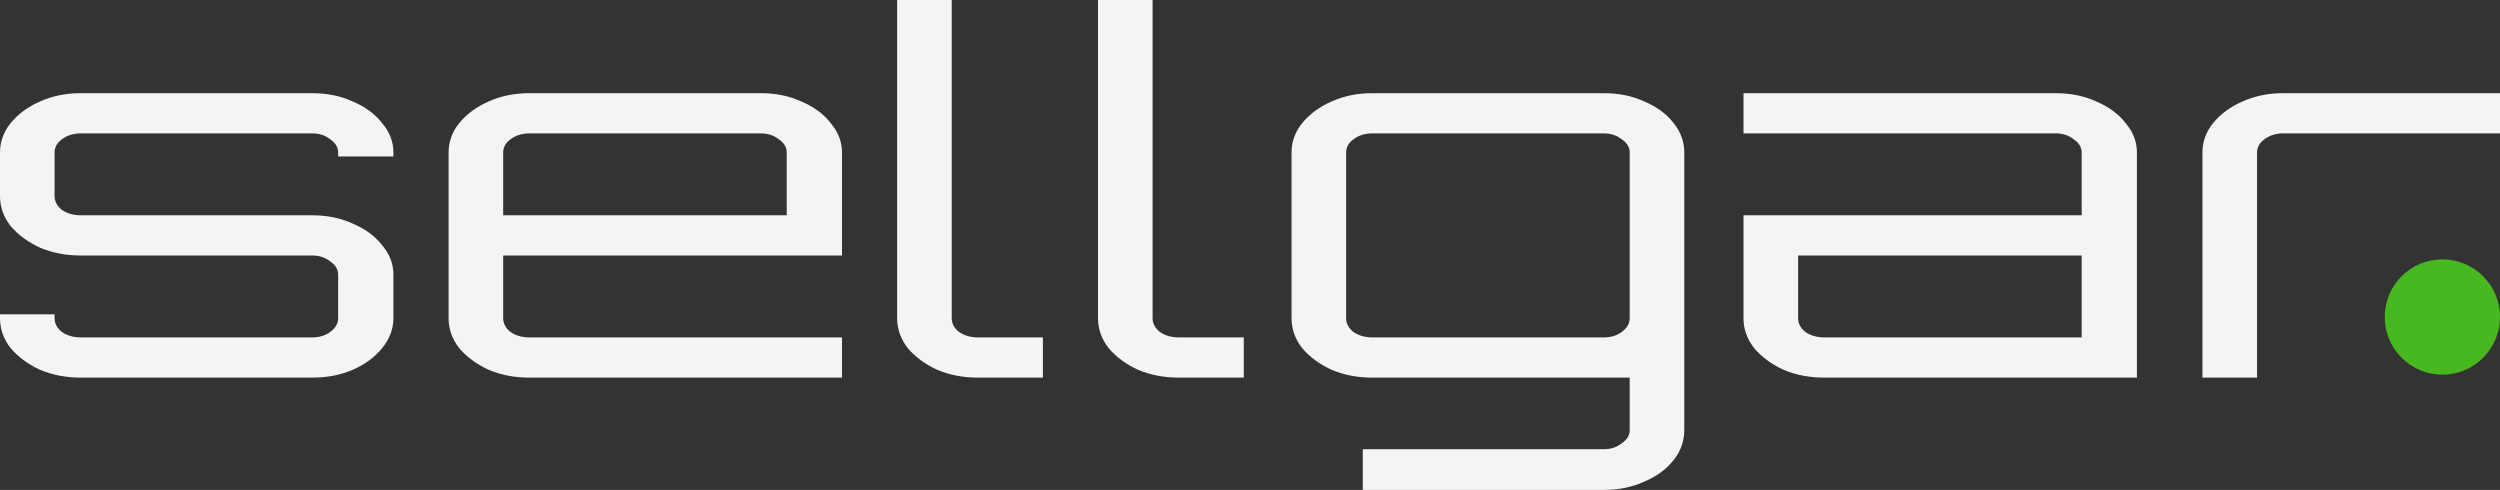 <svg width="347" height="68" viewBox="0 0 347 68" fill="none" xmlns="http://www.w3.org/2000/svg">
<rect x="0" y="0" width="347" height="68" fill="#333333" stroke="none"/>
<path d="M11.18 52.412C9.147 52.412 7.268 52.049 5.544 51.323C3.881 50.552 2.525 49.554 1.478 48.328C0.493 47.058 0 45.674 0 44.176V43.632H7.576V44.176C7.576 44.902 7.915 45.538 8.593 46.082C9.332 46.581 10.194 46.831 11.18 46.831H43.332C44.318 46.831 45.15 46.581 45.827 46.082C46.566 45.538 46.936 44.902 46.936 44.176V38.118C46.936 37.392 46.566 36.779 45.827 36.28C45.15 35.736 44.318 35.464 43.332 35.464H11.18C9.147 35.464 7.268 35.1 5.544 34.374C3.881 33.603 2.525 32.605 1.478 31.379C0.493 30.109 0 28.725 0 27.227V21.169C0 19.672 0.493 18.31 1.478 17.085C2.525 15.815 3.881 14.816 5.544 14.09C7.268 13.319 9.147 12.933 11.18 12.933H43.332C45.427 12.933 47.305 13.319 48.968 14.09C50.693 14.816 52.048 15.815 53.034 17.085C54.081 18.31 54.604 19.672 54.604 21.169V21.714H46.936V21.169C46.936 20.443 46.566 19.831 45.827 19.331C45.15 18.787 44.318 18.515 43.332 18.515H11.18C10.194 18.515 9.332 18.787 8.593 19.331C7.915 19.831 7.576 20.443 7.576 21.169V27.227C7.576 27.953 7.915 28.589 8.593 29.133C9.332 29.632 10.194 29.882 11.18 29.882H43.332C45.427 29.882 47.305 30.268 48.968 31.039C50.693 31.765 52.048 32.763 53.034 34.034C54.081 35.259 54.604 36.621 54.604 38.118V44.176C54.604 45.674 54.081 47.058 53.034 48.328C52.048 49.554 50.693 50.552 48.968 51.323C47.305 52.049 45.427 52.412 43.332 52.412H11.18Z" fill="#F4F4F4"/>
<path d="M73.443 52.412C71.411 52.412 69.532 52.049 67.807 51.323C66.144 50.552 64.789 49.554 63.742 48.328C62.756 47.058 62.264 45.674 62.264 44.176V21.169C62.264 19.672 62.756 18.31 63.742 17.085C64.789 15.815 66.144 14.816 67.807 14.09C69.532 13.319 71.411 12.933 73.443 12.933H105.596C107.69 12.933 109.569 13.319 111.232 14.09C112.957 14.816 114.312 15.815 115.297 17.085C116.344 18.31 116.868 19.672 116.868 21.169V35.464H69.84V44.176C69.84 44.902 70.179 45.538 70.856 46.082C71.595 46.581 72.458 46.831 73.443 46.831H116.868V52.412H73.443ZM69.84 29.882H109.199V21.169C109.199 20.443 108.83 19.831 108.091 19.331C107.413 18.787 106.582 18.515 105.596 18.515H73.443C72.458 18.515 71.595 18.787 70.856 19.331C70.179 19.831 69.84 20.443 69.84 21.169V29.882Z" fill="#F4F4F4"/>
<path d="M135.703 52.412C133.67 52.412 131.791 52.049 130.067 51.323C128.403 50.552 127.048 49.554 126.001 48.328C125.016 47.058 124.523 45.674 124.523 44.176V0H132.099V44.176C132.099 44.902 132.438 45.538 133.116 46.082C133.855 46.581 134.717 46.831 135.703 46.831H144.757V52.412H135.703Z" fill="#F4F4F4"/>
<path d="M163.583 52.412C161.55 52.412 159.672 52.049 157.947 51.323C156.284 50.552 154.929 49.554 153.882 48.328C152.896 47.058 152.403 45.674 152.403 44.176V0H159.98V44.176C159.98 44.902 160.318 45.538 160.996 46.082C161.735 46.581 162.597 46.831 163.583 46.831H172.637V52.412H163.583Z" fill="#F4F4F4"/>
<path d="M189.153 68V62.35H222.6C223.585 62.35 224.417 62.078 225.094 61.533C225.834 61.034 226.203 60.422 226.203 59.696V52.412H190.447C188.414 52.412 186.536 52.049 184.811 51.323C183.148 50.552 181.793 49.554 180.746 48.328C179.76 47.058 179.267 45.674 179.267 44.176V21.169C179.267 19.672 179.76 18.31 180.746 17.085C181.793 15.815 183.148 14.816 184.811 14.09C186.536 13.319 188.414 12.933 190.447 12.933H222.6C224.694 12.933 226.573 13.319 228.236 14.09C229.96 14.816 231.316 15.815 232.301 17.085C233.287 18.31 233.779 19.672 233.779 21.169V59.696C233.779 61.239 233.287 62.623 232.301 63.848C231.316 65.118 229.96 66.117 228.236 66.843C226.573 67.614 224.694 68 222.6 68H189.153ZM190.447 46.831H222.6C223.585 46.831 224.417 46.581 225.094 46.082C225.834 45.538 226.203 44.902 226.203 44.176V21.169C226.203 20.443 225.834 19.831 225.094 19.331C224.417 18.787 223.585 18.515 222.6 18.515H190.447C189.461 18.515 188.599 18.787 187.86 19.331C187.182 19.831 186.844 20.443 186.844 21.169V44.176C186.844 44.902 187.182 45.538 187.86 46.082C188.599 46.581 189.461 46.831 190.447 46.831Z" fill="#F4F4F4"/>
<path d="M253.179 52.412C251.146 52.412 249.268 52.049 247.543 51.323C245.88 50.552 244.525 49.554 243.478 48.328C242.492 47.058 241.999 45.674 241.999 44.176V29.882H288.935V21.169C288.935 20.443 288.566 19.831 287.826 19.331C287.149 18.787 286.317 18.515 285.332 18.515H241.999V12.933H285.332C287.426 12.933 289.305 13.319 290.968 14.09C292.693 14.816 294.048 15.815 295.033 17.085C296.08 18.31 296.604 19.672 296.604 21.169V52.412H253.179ZM253.179 46.831H288.935V35.464H249.576V44.176C249.576 44.902 249.914 45.538 250.592 46.082C251.331 46.581 252.194 46.831 253.179 46.831Z" fill="#F4F4F4"/>
<path d="M305.7 52.412V21.169C305.7 19.672 306.193 18.31 307.179 17.085C308.226 15.815 309.581 14.816 311.244 14.09C312.968 13.319 314.847 12.933 316.88 12.933H347V18.515H316.88C315.894 18.515 315.032 18.787 314.293 19.331C313.615 19.831 313.276 20.443 313.276 21.169V52.412H305.7Z" fill="#F4F4F4"/>
<path d="M347 44C347 48.418 343.418 52 339 52C334.582 52 331 48.418 331 44C331 39.582 334.582 36 339 36C343.418 36 347 39.582 347 44Z" fill="#48B820"/>
</svg>
